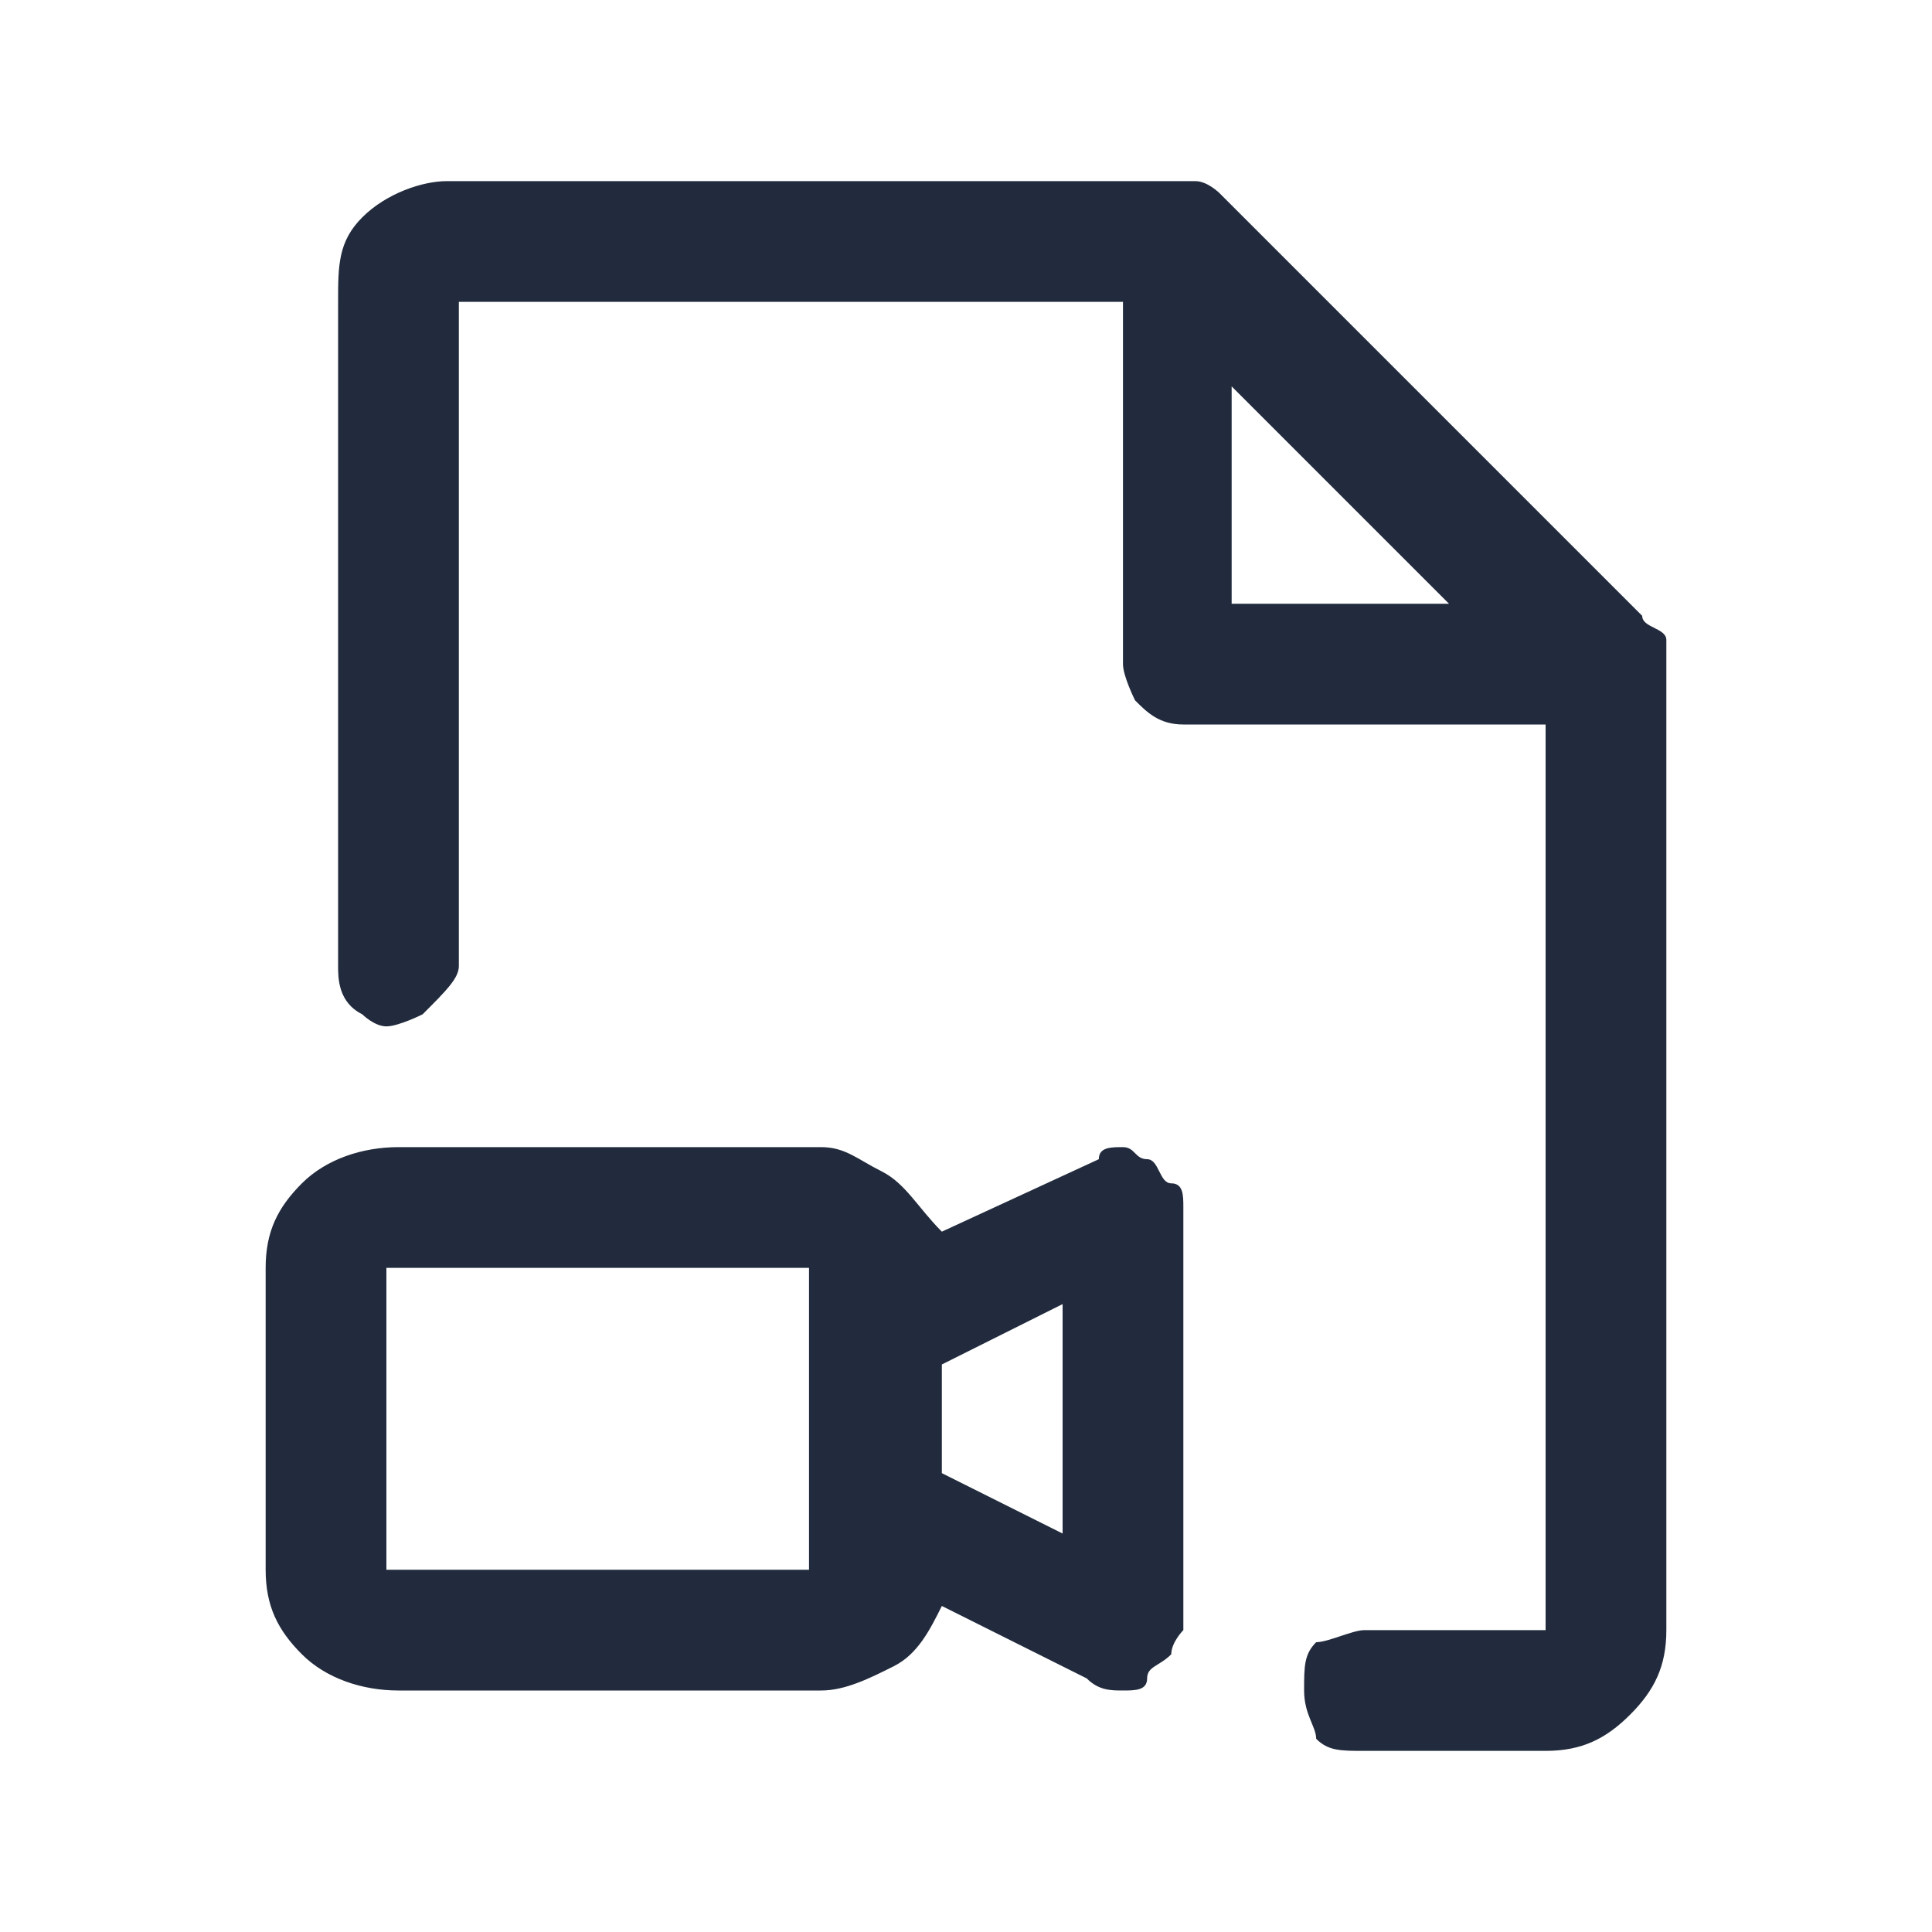 <?xml version="1.0" encoding="utf-8"?>
<!-- Generator: Adobe Illustrator 27.5.0, SVG Export Plug-In . SVG Version: 6.00 Build 0)  -->
<svg version="1.1" id="Layer_1" xmlns="http://www.w3.org/2000/svg" xmlns:xlink="http://www.w3.org/1999/xlink" x="0px" y="0px"
	 viewBox="0 0 16 16" style="enable-background:new 0 0 16 16;" xml:space="preserve">
<style type="text/css">
	.st0{fill:none;}
	.st1{fill:#222B3D;}
</style>
<rect class="st0" width="16" height="16"/>
<path class="st1" d="M9.5,9.6c-0.1,0-0.1-0.1-0.2-0.1c-0.1,0-0.2,0-0.2,0.1l-1.3,0.6C7.6,10,7.5,9.8,7.3,9.7S7,9.5,6.8,9.5H3.3
	C3,9.5,2.7,9.6,2.5,9.8s-0.3,0.4-0.3,0.7V13c0,0.3,0.1,0.5,0.3,0.7S3,14,3.3,14h3.5c0.2,0,0.4-0.1,0.6-0.2c0.2-0.1,0.3-0.3,0.4-0.5
	L9,13.9C9.1,14,9.2,14,9.3,14s0.2,0,0.2-0.1s0.1-0.1,0.2-0.2c0-0.1,0.1-0.2,0.1-0.2V10c0-0.1,0-0.2-0.1-0.2S9.6,9.6,9.5,9.6L9.5,9.6
	z M6.8,13H3.2v-2.5h3.5V13z M8.8,12.7l-1-0.5v-0.9l1-0.5V12.7z M13.6,5.1l-3.5-3.5c0,0-0.1-0.1-0.2-0.1c-0.1,0-0.1,0-0.2,0h-6
	C3.5,1.5,3.2,1.6,3,1.8S2.8,2.2,2.8,2.5V8c0,0.1,0,0.3,0.2,0.4C3,8.4,3.1,8.5,3.2,8.5s0.3-0.1,0.3-0.1C3.7,8.2,3.8,8.1,3.8,8V2.5
	h5.5v3c0,0.1,0.1,0.3,0.1,0.3C9.5,5.9,9.6,6,9.8,6h3v7.5h-1.5c-0.1,0-0.3,0.1-0.4,0.1c-0.1,0.1-0.1,0.2-0.1,0.4s0.1,0.3,0.1,0.4
	c0.1,0.1,0.2,0.1,0.4,0.1h1.5c0.3,0,0.5-0.1,0.7-0.3s0.3-0.4,0.3-0.7v-8c0-0.1,0-0.1,0-0.2S13.6,5.2,13.6,5.1L13.6,5.1z M10.2,3.2
	L12,5h-1.8V3.2z"/>
</svg>
